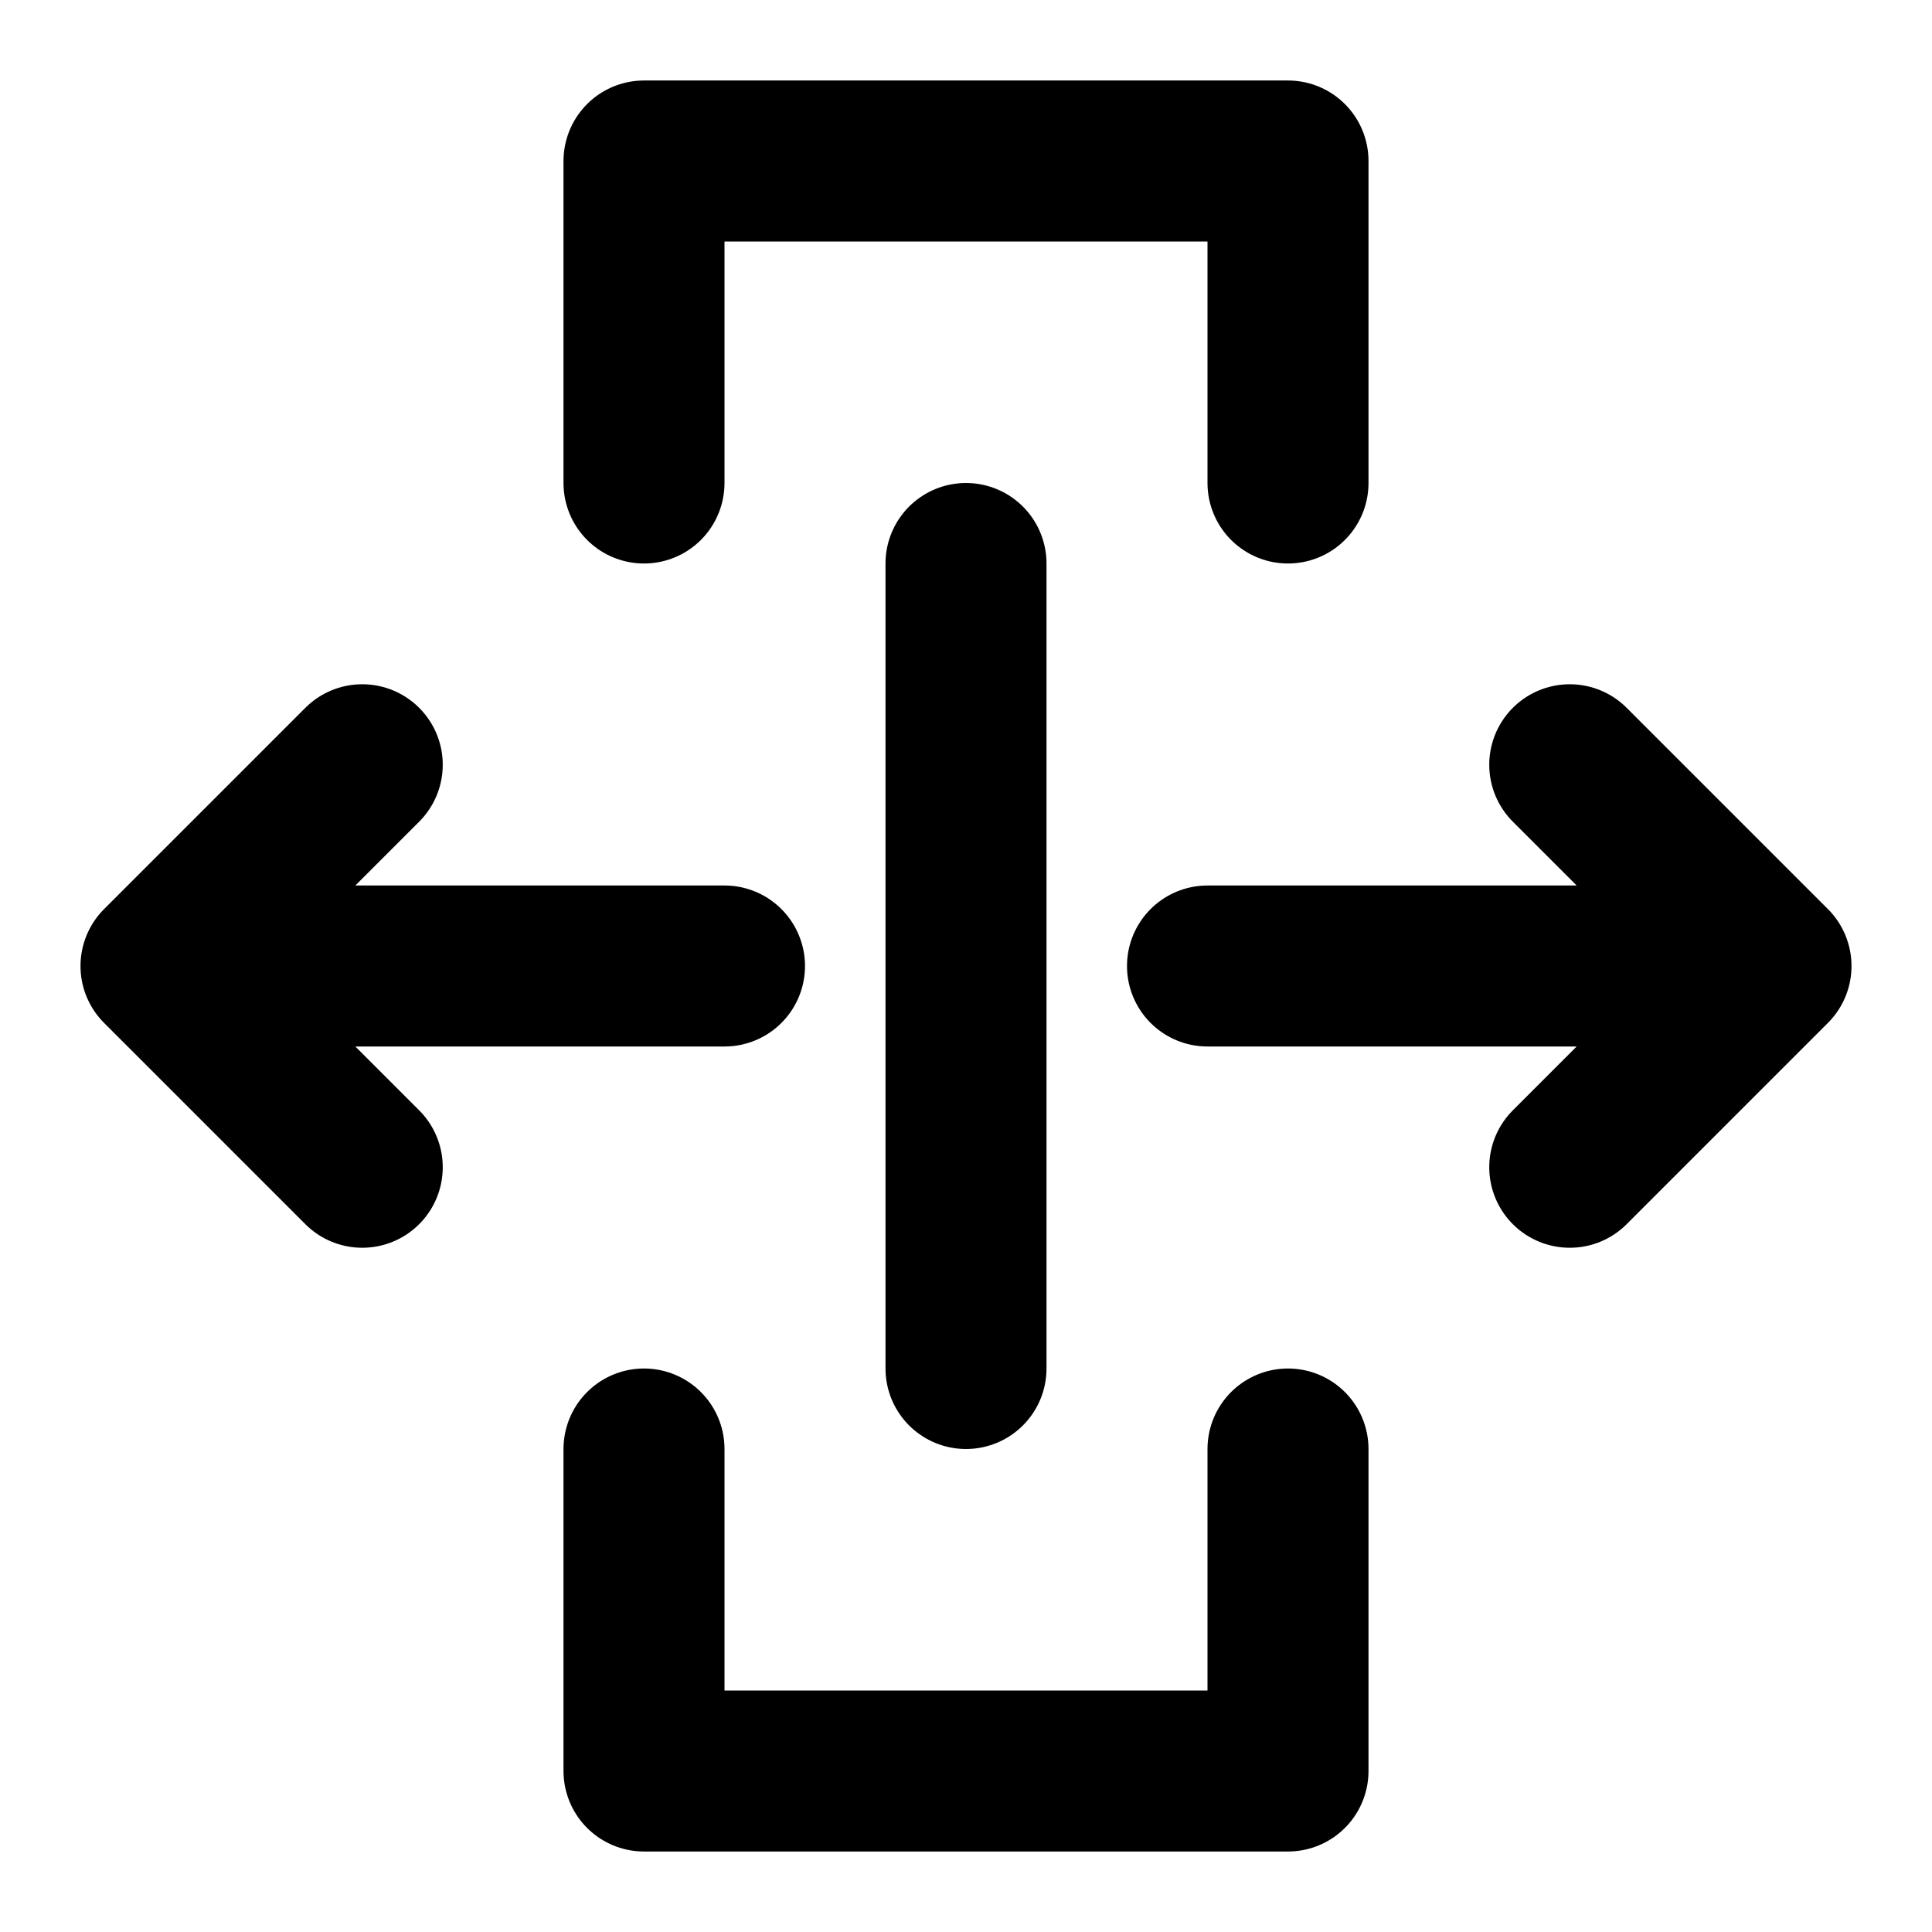 <svg viewBox="0 0 48 48" fill="none" xmlns="http://www.w3.org/2000/svg" height="1em" width="1em">
  <path d="M16 12V4h16v8m0 24v8H16v-8m2-12H4m40 0H30m-6 10V14m15 5 5 5-5 5M9 19l-5 5 5 5" stroke="#000" stroke-width="4" stroke-linecap="round" stroke-linejoin="round"/>
</svg>
